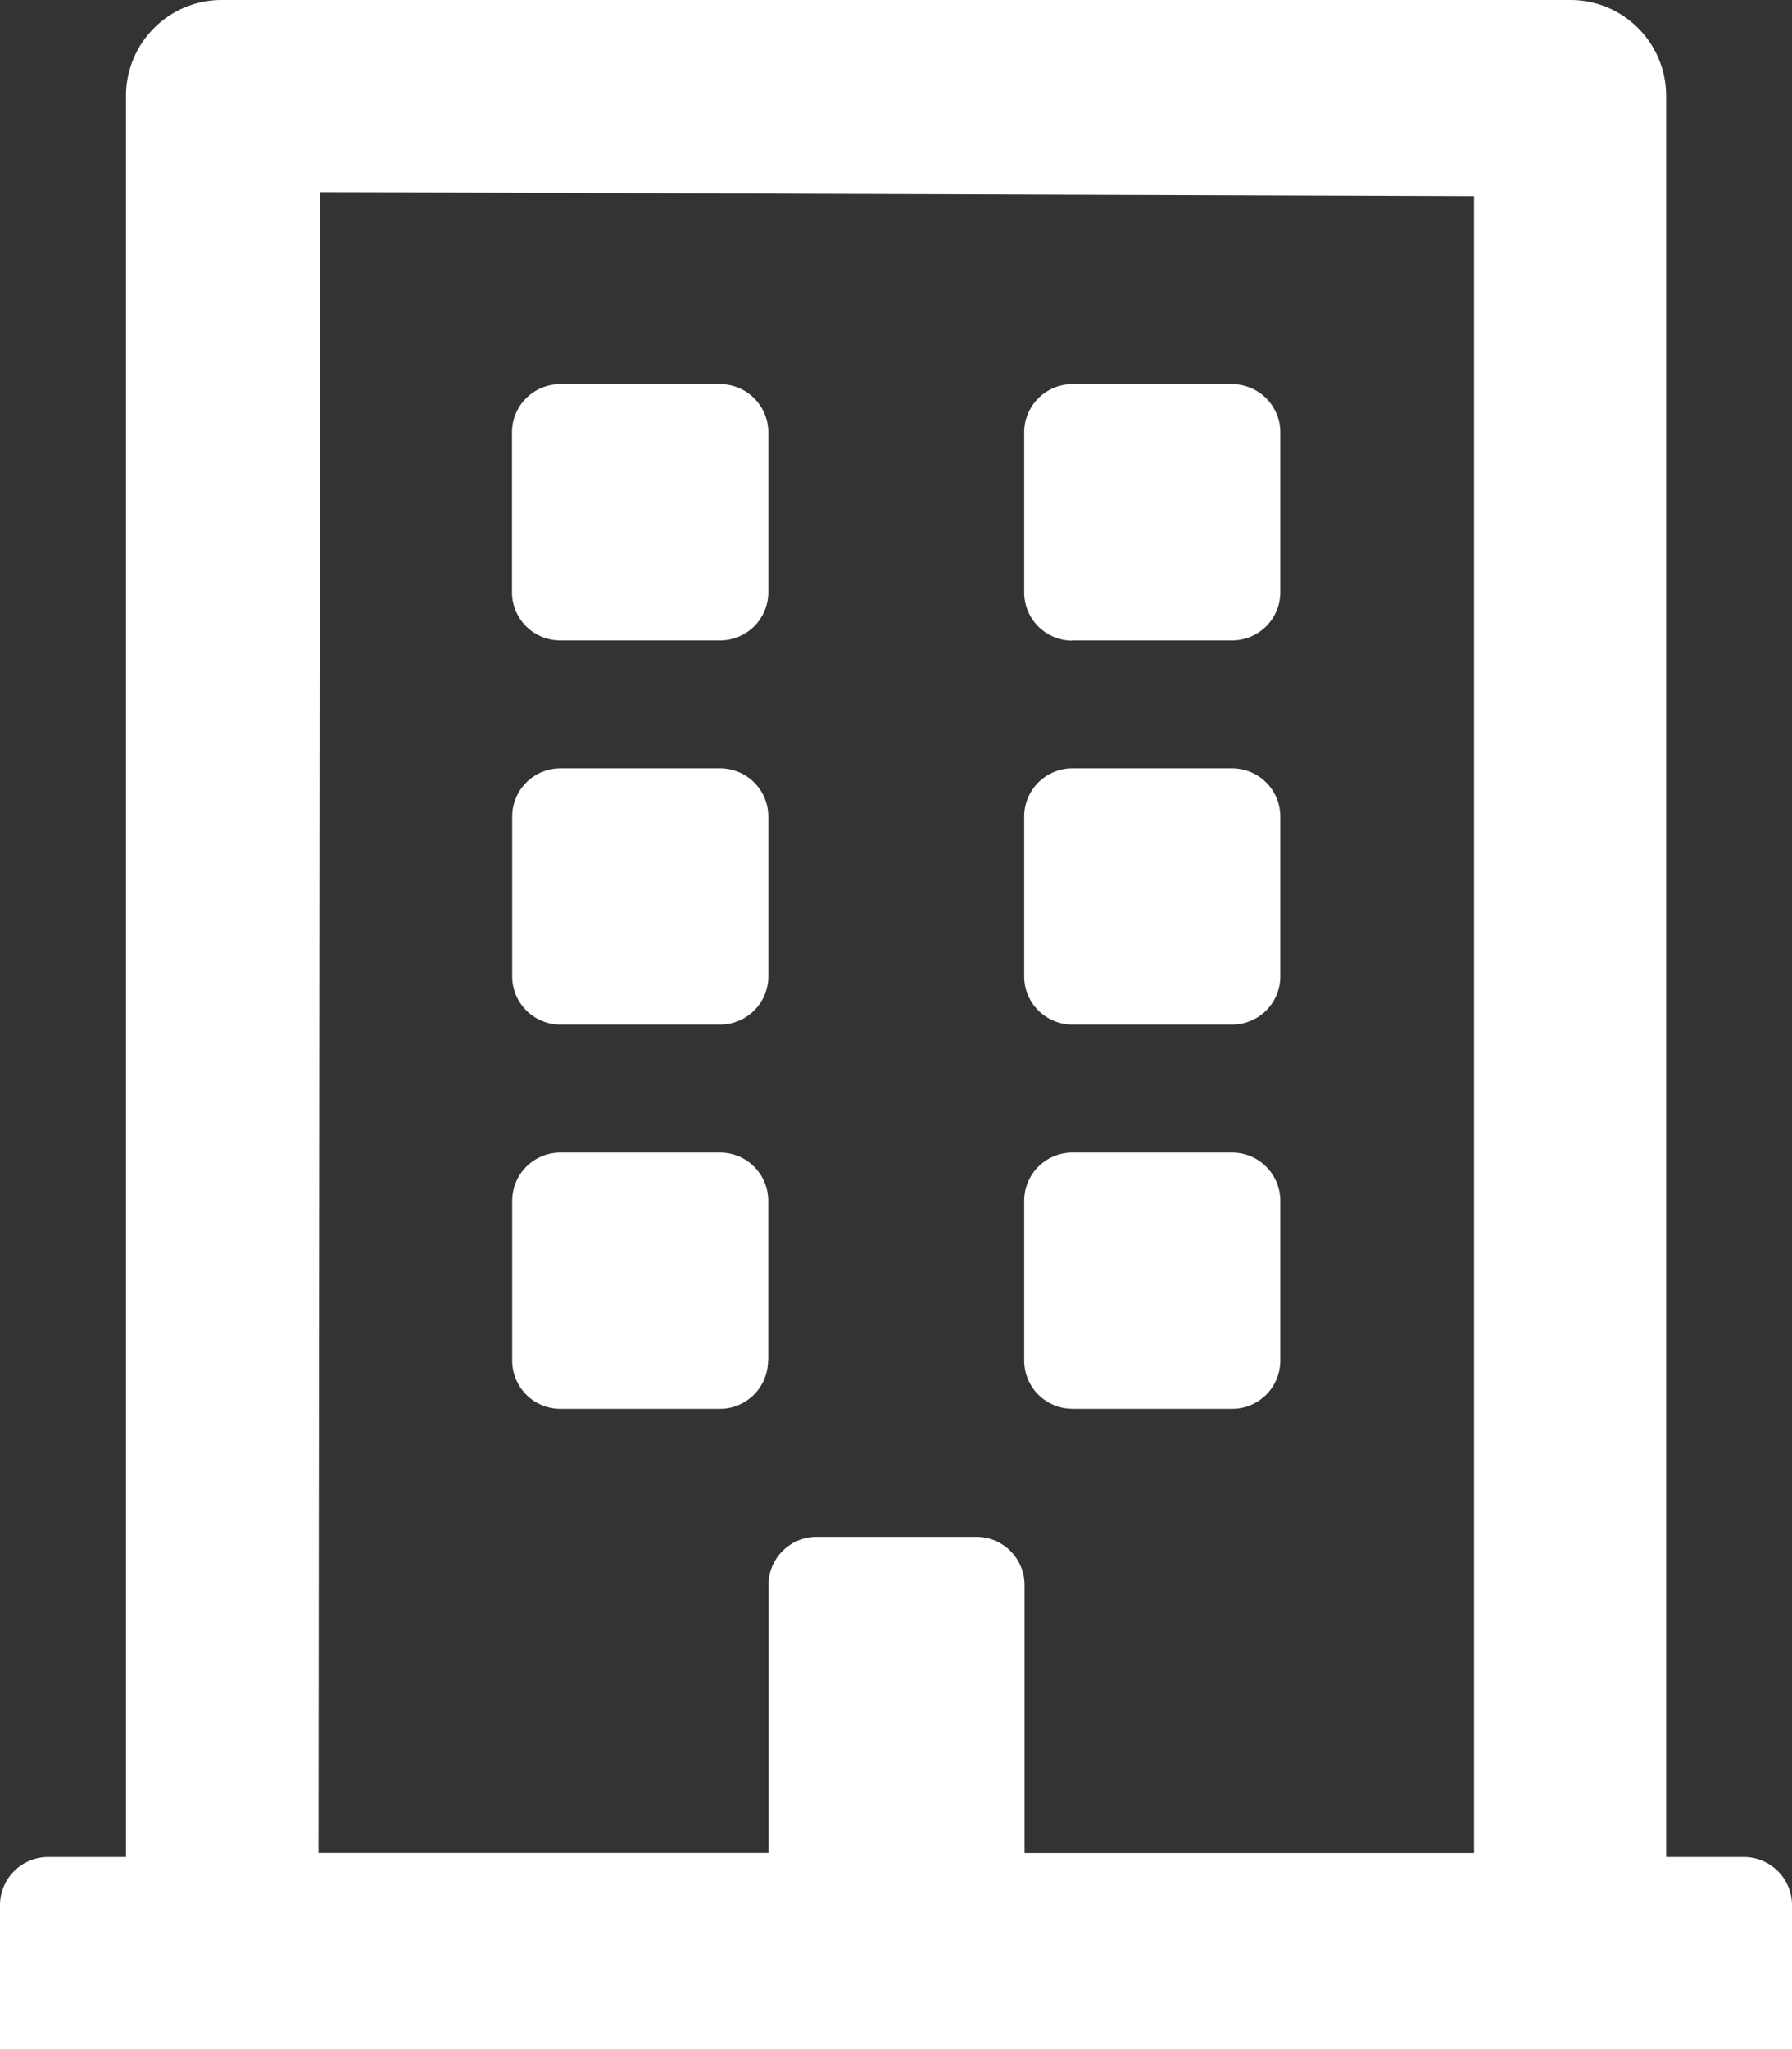 <svg xmlns="http://www.w3.org/2000/svg" width="24.63" height="28.149" viewBox="0 0 24.63 28.149">
  <rect x="0" y="0" width="24.63" height="28.149" fill="#333333" stroke="none"/>
  <path id="building" d="M7.037,8.137v-2.2a.662.662,0,0,1,.66-.66H9.9a.662.662,0,0,1,.66.66v2.2a.662.662,0,0,1-.66.66H7.7A.662.662,0,0,1,7.037,8.137Zm7.7.66h2.2a.662.662,0,0,0,.66-.66v-2.2a.662.662,0,0,0-.66-.66h-2.2a.662.662,0,0,0-.66.66v2.2A.662.662,0,0,0,14.734,8.8ZM7.7,14.075H9.9a.662.662,0,0,0,.66-.66v-2.2a.662.662,0,0,0-.66-.66H7.7a.662.662,0,0,0-.66.66v2.2A.662.662,0,0,0,7.7,14.075Zm7.037,0h2.2a.662.662,0,0,0,.66-.66v-2.2a.662.662,0,0,0-.66-.66h-2.2a.662.662,0,0,0-.66.66v2.2A.662.662,0,0,0,14.734,14.075Zm-4.178,4.618v-2.2a.662.662,0,0,0-.66-.66H7.7a.662.662,0,0,0-.66.66v2.2a.662.662,0,0,0,.66.66H9.9A.662.662,0,0,0,10.556,18.693Zm4.178.66h2.2a.662.662,0,0,0,.66-.66v-2.2a.662.662,0,0,0-.66-.66h-2.2a.662.662,0,0,0-.66.66v2.2A.662.662,0,0,0,14.734,19.352Zm9.9,6.817v1.979H0V26.17a.662.662,0,0,1,.66-.66H1.732V1.319A1.316,1.316,0,0,1,3.051,0H21.579A1.316,1.316,0,0,1,22.9,1.319V25.51h1.072A.662.662,0,0,1,24.63,26.17Zm-20.26-.715h6.185V21.772a.662.662,0,0,1,.66-.66h2.2a.662.662,0,0,1,.66.66v3.684H20.26V2.694L4.4,2.639Z" fill="#fff"/>
</svg>
